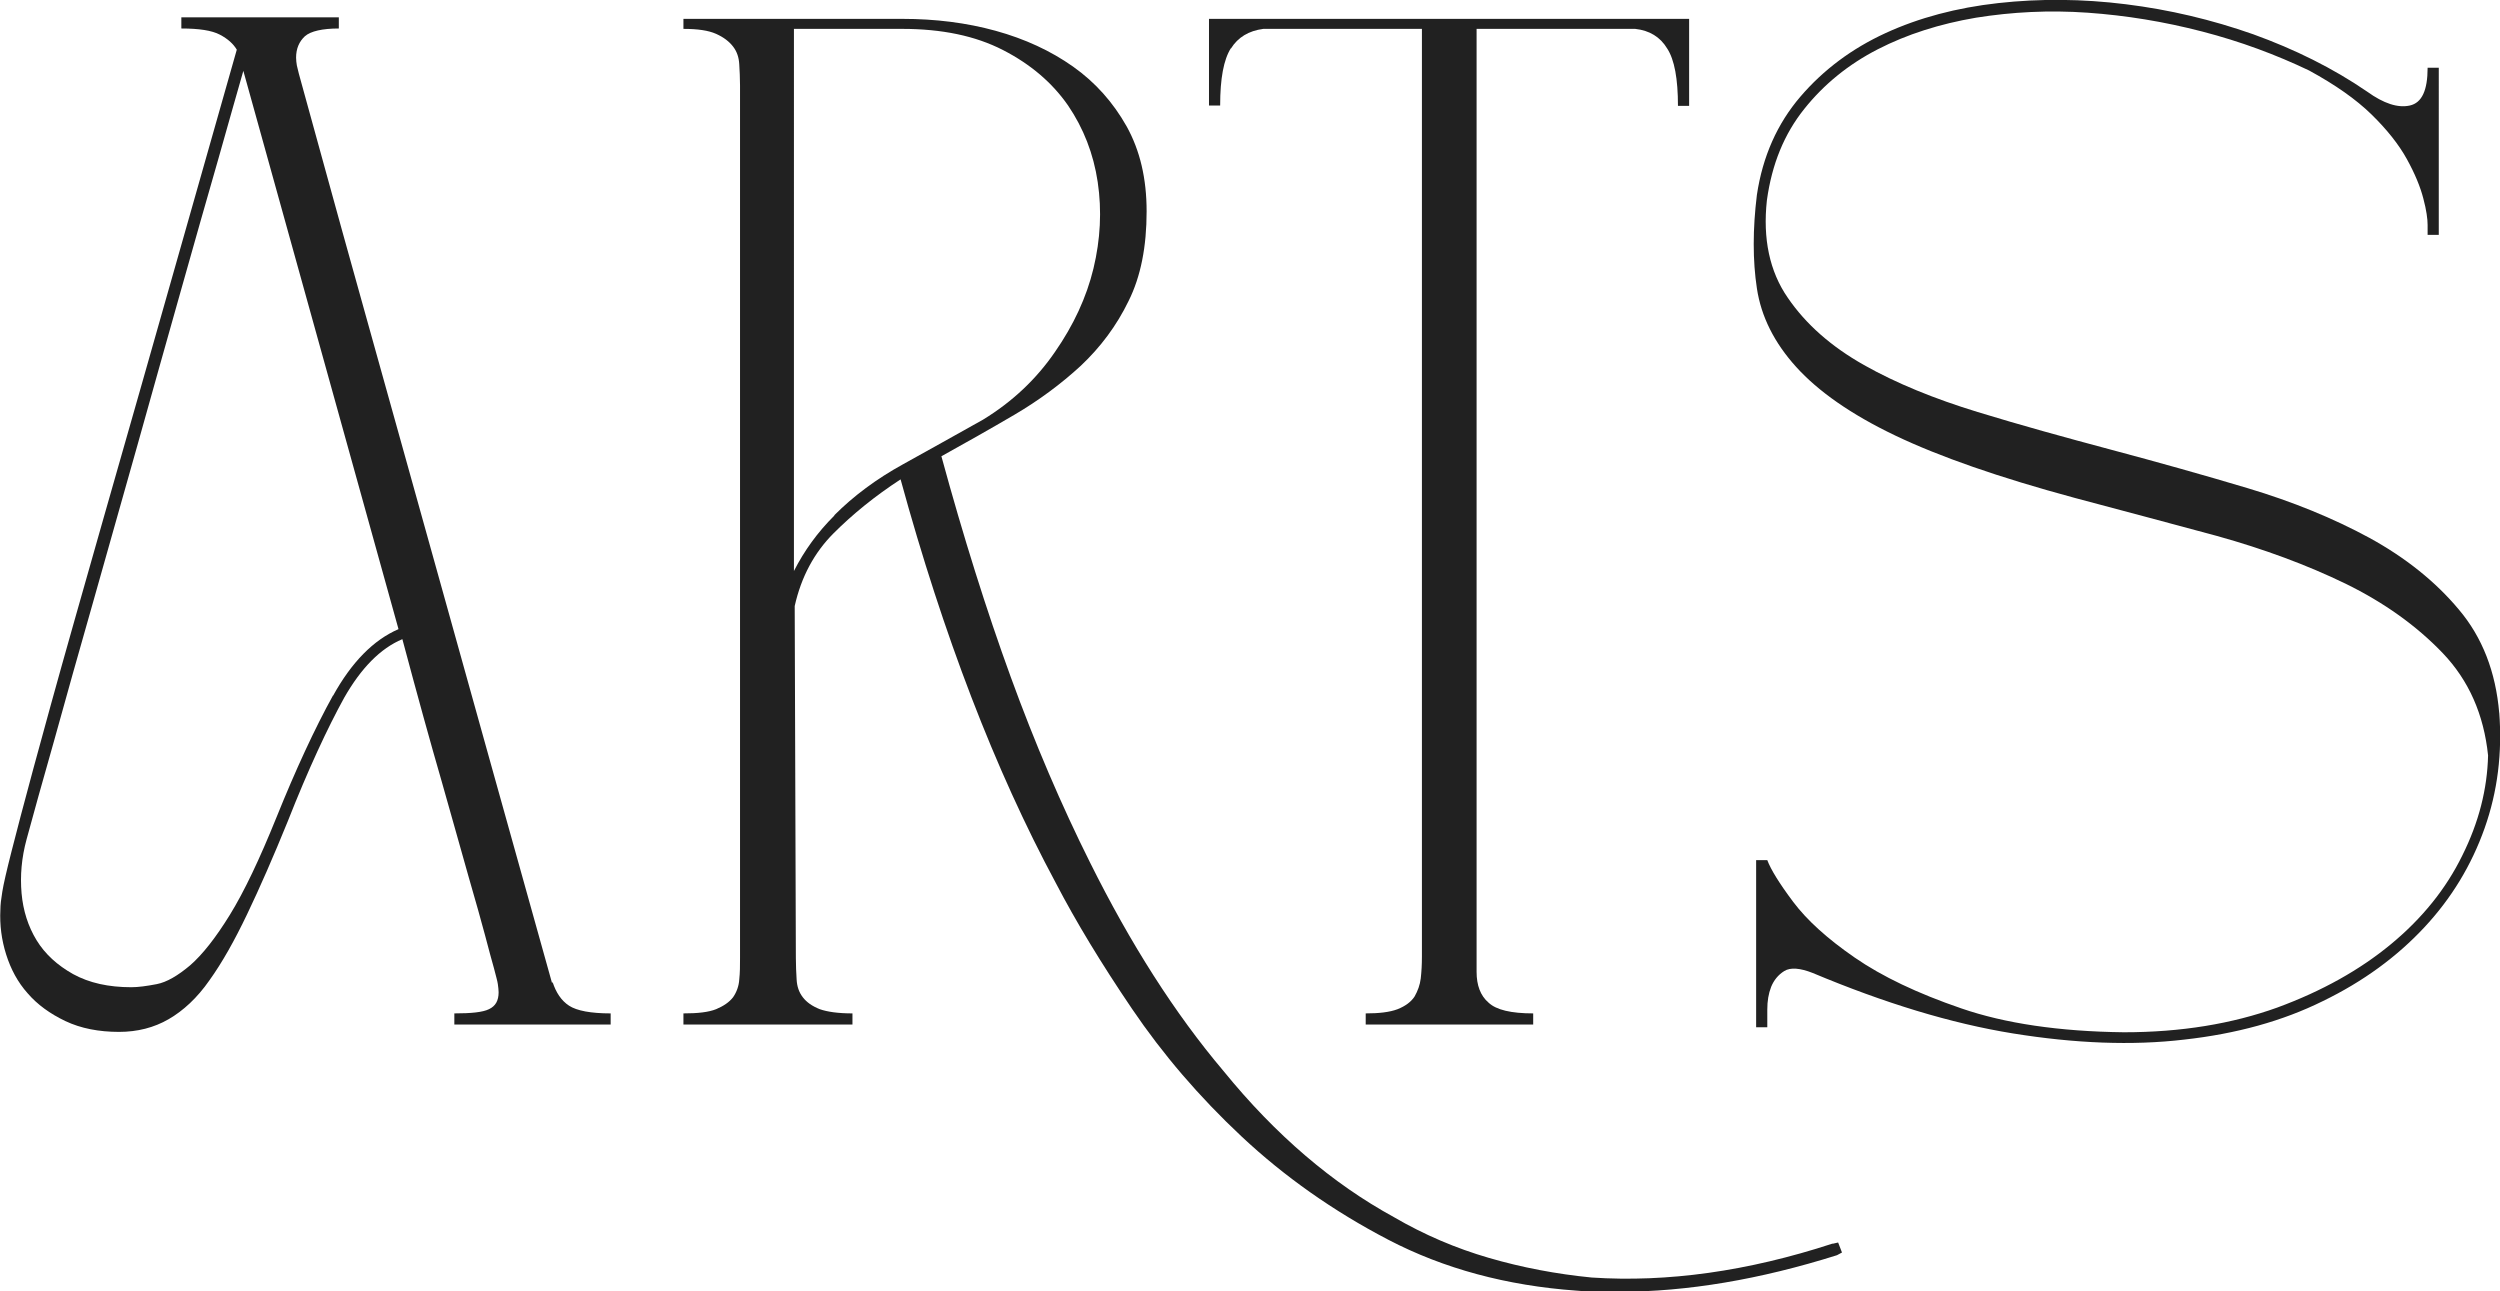 <?xml version="1.0" encoding="UTF-8"?>
<svg id="Layer_2" data-name="Layer 2" xmlns="http://www.w3.org/2000/svg" viewBox="0 0 64.93 33.54">
  <defs>
    <style>
      .cls-1 {
        fill: #212121;
      }
    </style>
  </defs>
  <g id="Layer_1-2" data-name="Layer 1">
    <g>
      <path class="cls-1" d="M8.65,18.06c-.48.87-.97,1.93-1.47,3.17-.44,1.09-.84,1.93-1.21,2.53-.37.6-.71,1.03-1.03,1.31-.32.27-.61.44-.87.49-.26.05-.48.08-.66.08-.59,0-1.09-.11-1.51-.34-.41-.23-.73-.52-.95-.88-.22-.36-.35-.77-.39-1.22-.04-.46,0-.92.13-1.4.17-.63.41-1.49.72-2.58.3-1.09.64-2.29,1.01-3.59.37-1.31.75-2.66,1.15-4.07.39-1.4.77-2.74,1.13-4.02.36-1.27.68-2.41.97-3.41.28-1,.5-1.76.65-2.29l4.03,14.5c-.65.28-1.22.86-1.7,1.73M14.34,25.54c-1.16-4.14-2.12-7.6-2.9-10.39-.78-2.79-1.41-5.06-1.9-6.81-.49-1.75-.86-3.09-1.11-4-.25-.91-.43-1.57-.54-1.96-.11-.39-.17-.62-.18-.68-.01-.07-.02-.13-.02-.2,0-.24.08-.42.23-.56.15-.13.45-.2.88-.2v-.29h-4.09v.29c.46,0,.79.05,1,.16.21.11.35.24.44.39-.98,3.46-1.82,6.4-2.5,8.8-.69,2.41-1.26,4.42-1.72,6.04-.46,1.62-.81,2.9-1.06,3.82-.25.93-.44,1.64-.57,2.16-.13.51-.21.86-.24,1.05-.03.18-.05.34-.05.47-.02.39.03.78.15,1.16.12.38.3.72.56,1.01.25.29.58.53.98.72.4.19.87.28,1.39.28.48,0,.91-.11,1.29-.33.38-.22.74-.55,1.06-1.01.33-.46.65-1.03.98-1.72.33-.69.68-1.49,1.05-2.4.54-1.37,1.04-2.44,1.47-3.22.44-.77.94-1.28,1.51-1.52.39,1.46.73,2.69,1.02,3.69.28,1,.52,1.83.7,2.48.19.65.33,1.16.43,1.53.1.37.17.65.23.85.05.2.09.33.1.41s.02.15.02.21c0,.22-.08.36-.25.44-.16.08-.46.11-.9.11v.29h4.06v-.29c-.52,0-.88-.07-1.08-.2-.2-.13-.34-.34-.43-.62"/>
      <path class="cls-1" d="M21.67,13.39c-.44.44-.78.91-1.05,1.44V.75h2.81c1.03,0,1.9.18,2.62.55.72.37,1.28.85,1.69,1.44.4.59.66,1.25.77,1.99.11.74.07,1.49-.11,2.24-.18.75-.52,1.48-1,2.17-.48.7-1.1,1.29-1.87,1.76-.7.39-1.39.78-2.08,1.16s-1.28.82-1.78,1.32M47.59,32.3c-2.2.72-4.29,1.01-6.25.88-.92-.09-1.81-.26-2.67-.51-.86-.25-1.68-.6-2.47-1.06-1.59-.87-3.07-2.13-4.42-3.79-1.27-1.5-2.42-3.31-3.47-5.42-.74-1.48-1.43-3.09-2.06-4.82-.63-1.73-1.23-3.64-1.8-5.73.63-.35,1.27-.71,1.9-1.08.63-.37,1.21-.8,1.72-1.27.51-.48.93-1.04,1.24-1.68.32-.64.47-1.42.47-2.33,0-.85-.17-1.58-.52-2.21-.35-.62-.81-1.14-1.39-1.55-.58-.41-1.25-.72-2.01-.93-.76-.21-1.57-.31-2.42-.31h-5.69v.26c.37,0,.65.04.85.13.2.09.34.2.44.33.1.13.15.28.16.46.01.17.02.36.02.55v22.66c0,.2,0,.38-.02.56-.01.17-.07.33-.16.46-.1.13-.25.23-.44.31-.2.08-.48.11-.85.11v.29h4.39v-.29c-.37,0-.65-.04-.85-.11-.2-.08-.34-.18-.44-.31-.1-.13-.15-.28-.16-.46-.01-.17-.02-.36-.02-.56l-.03-9.14c.17-.76.51-1.39,1.01-1.89.5-.5,1.08-.97,1.74-1.4,1.11,4.05,2.45,7.54,4.03,10.48.52,1,1.18,2.09,1.98,3.27.8,1.18,1.74,2.28,2.85,3.32,1.1,1.03,2.37,1.93,3.81,2.68,1.44.75,3.07,1.19,4.88,1.32.2.02.39.03.57.03h.54c1.77,0,3.66-.32,5.66-.95l.13-.07-.1-.26-.13.03Z"/>
      <path class="cls-1" d="M31.97,1.26c.18-.29.46-.46.84-.51h4.12v24.1c0,.2-.01.38-.03.56-.02.17-.08.33-.16.47-.09.14-.24.25-.44.33-.21.08-.49.11-.83.11v.29h4.35v-.29c-.57,0-.96-.09-1.16-.28-.21-.18-.31-.45-.31-.8V.75h4.12c.37.04.65.21.83.51.19.29.28.79.28,1.49h.29V.49h-12.47v2.25h.29c0-.7.09-1.19.28-1.49"/>
      <path class="cls-1" d="M64.91,18.52c-.09-1.07-.44-1.97-1.05-2.69-.61-.73-1.39-1.35-2.32-1.86-.94-.51-1.99-.94-3.16-1.29-1.17-.35-2.35-.68-3.55-1-1.2-.32-2.36-.64-3.47-.98-1.11-.34-2.1-.74-2.95-1.22-.85-.48-1.51-1.06-1.98-1.75-.47-.68-.65-1.53-.54-2.53.13-.94.45-1.72.97-2.37.51-.64,1.15-1.16,1.91-1.55.76-.39,1.61-.66,2.55-.82.94-.15,1.9-.2,2.9-.13.99.07,1.98.23,2.98.49s1.91.6,2.77,1.01c.68.37,1.22.75,1.62,1.14.4.39.71.78.92,1.16.21.38.35.72.43,1.03.08.3.11.53.11.68v.26h.29V1.76h-.29c0,.59-.15.91-.46.98-.31.07-.68-.05-1.11-.36-.89-.61-1.88-1.1-2.96-1.49-1.08-.38-2.18-.64-3.31-.78-1.12-.14-2.23-.15-3.31-.03-1.08.12-2.06.38-2.93.78-.87.4-1.61.95-2.21,1.65-.6.7-.98,1.55-1.13,2.55-.11.89-.11,1.71,0,2.43.11.73.45,1.41,1.02,2.04.57.63,1.42,1.23,2.57,1.78,1.15.55,2.7,1.09,4.66,1.62,1.24.33,2.48.66,3.7.99,1.22.34,2.33.75,3.34,1.24,1,.49,1.84,1.09,2.52,1.8.68.71,1.07,1.6,1.18,2.66-.02.87-.24,1.74-.67,2.6-.42.86-1.04,1.63-1.85,2.3s-1.79,1.22-2.96,1.65c-1.17.42-2.49.64-3.98.64-1.68-.02-3.09-.23-4.22-.62-1.14-.39-2.06-.83-2.77-1.32-.71-.49-1.24-.97-1.6-1.45-.36-.48-.58-.84-.67-1.08h-.29v4.34h.29v-.46c0-.22.03-.41.1-.59.07-.17.18-.31.34-.41.16-.1.41-.08.74.05,1.86.78,3.59,1.31,5.2,1.57,1.61.26,3.1.32,4.45.16,1.35-.15,2.55-.48,3.6-1,1.05-.51,1.92-1.15,2.63-1.91.71-.76,1.23-1.62,1.57-2.58.34-.96.46-1.96.38-3.01"/>
    </g>
  </g>
</svg>